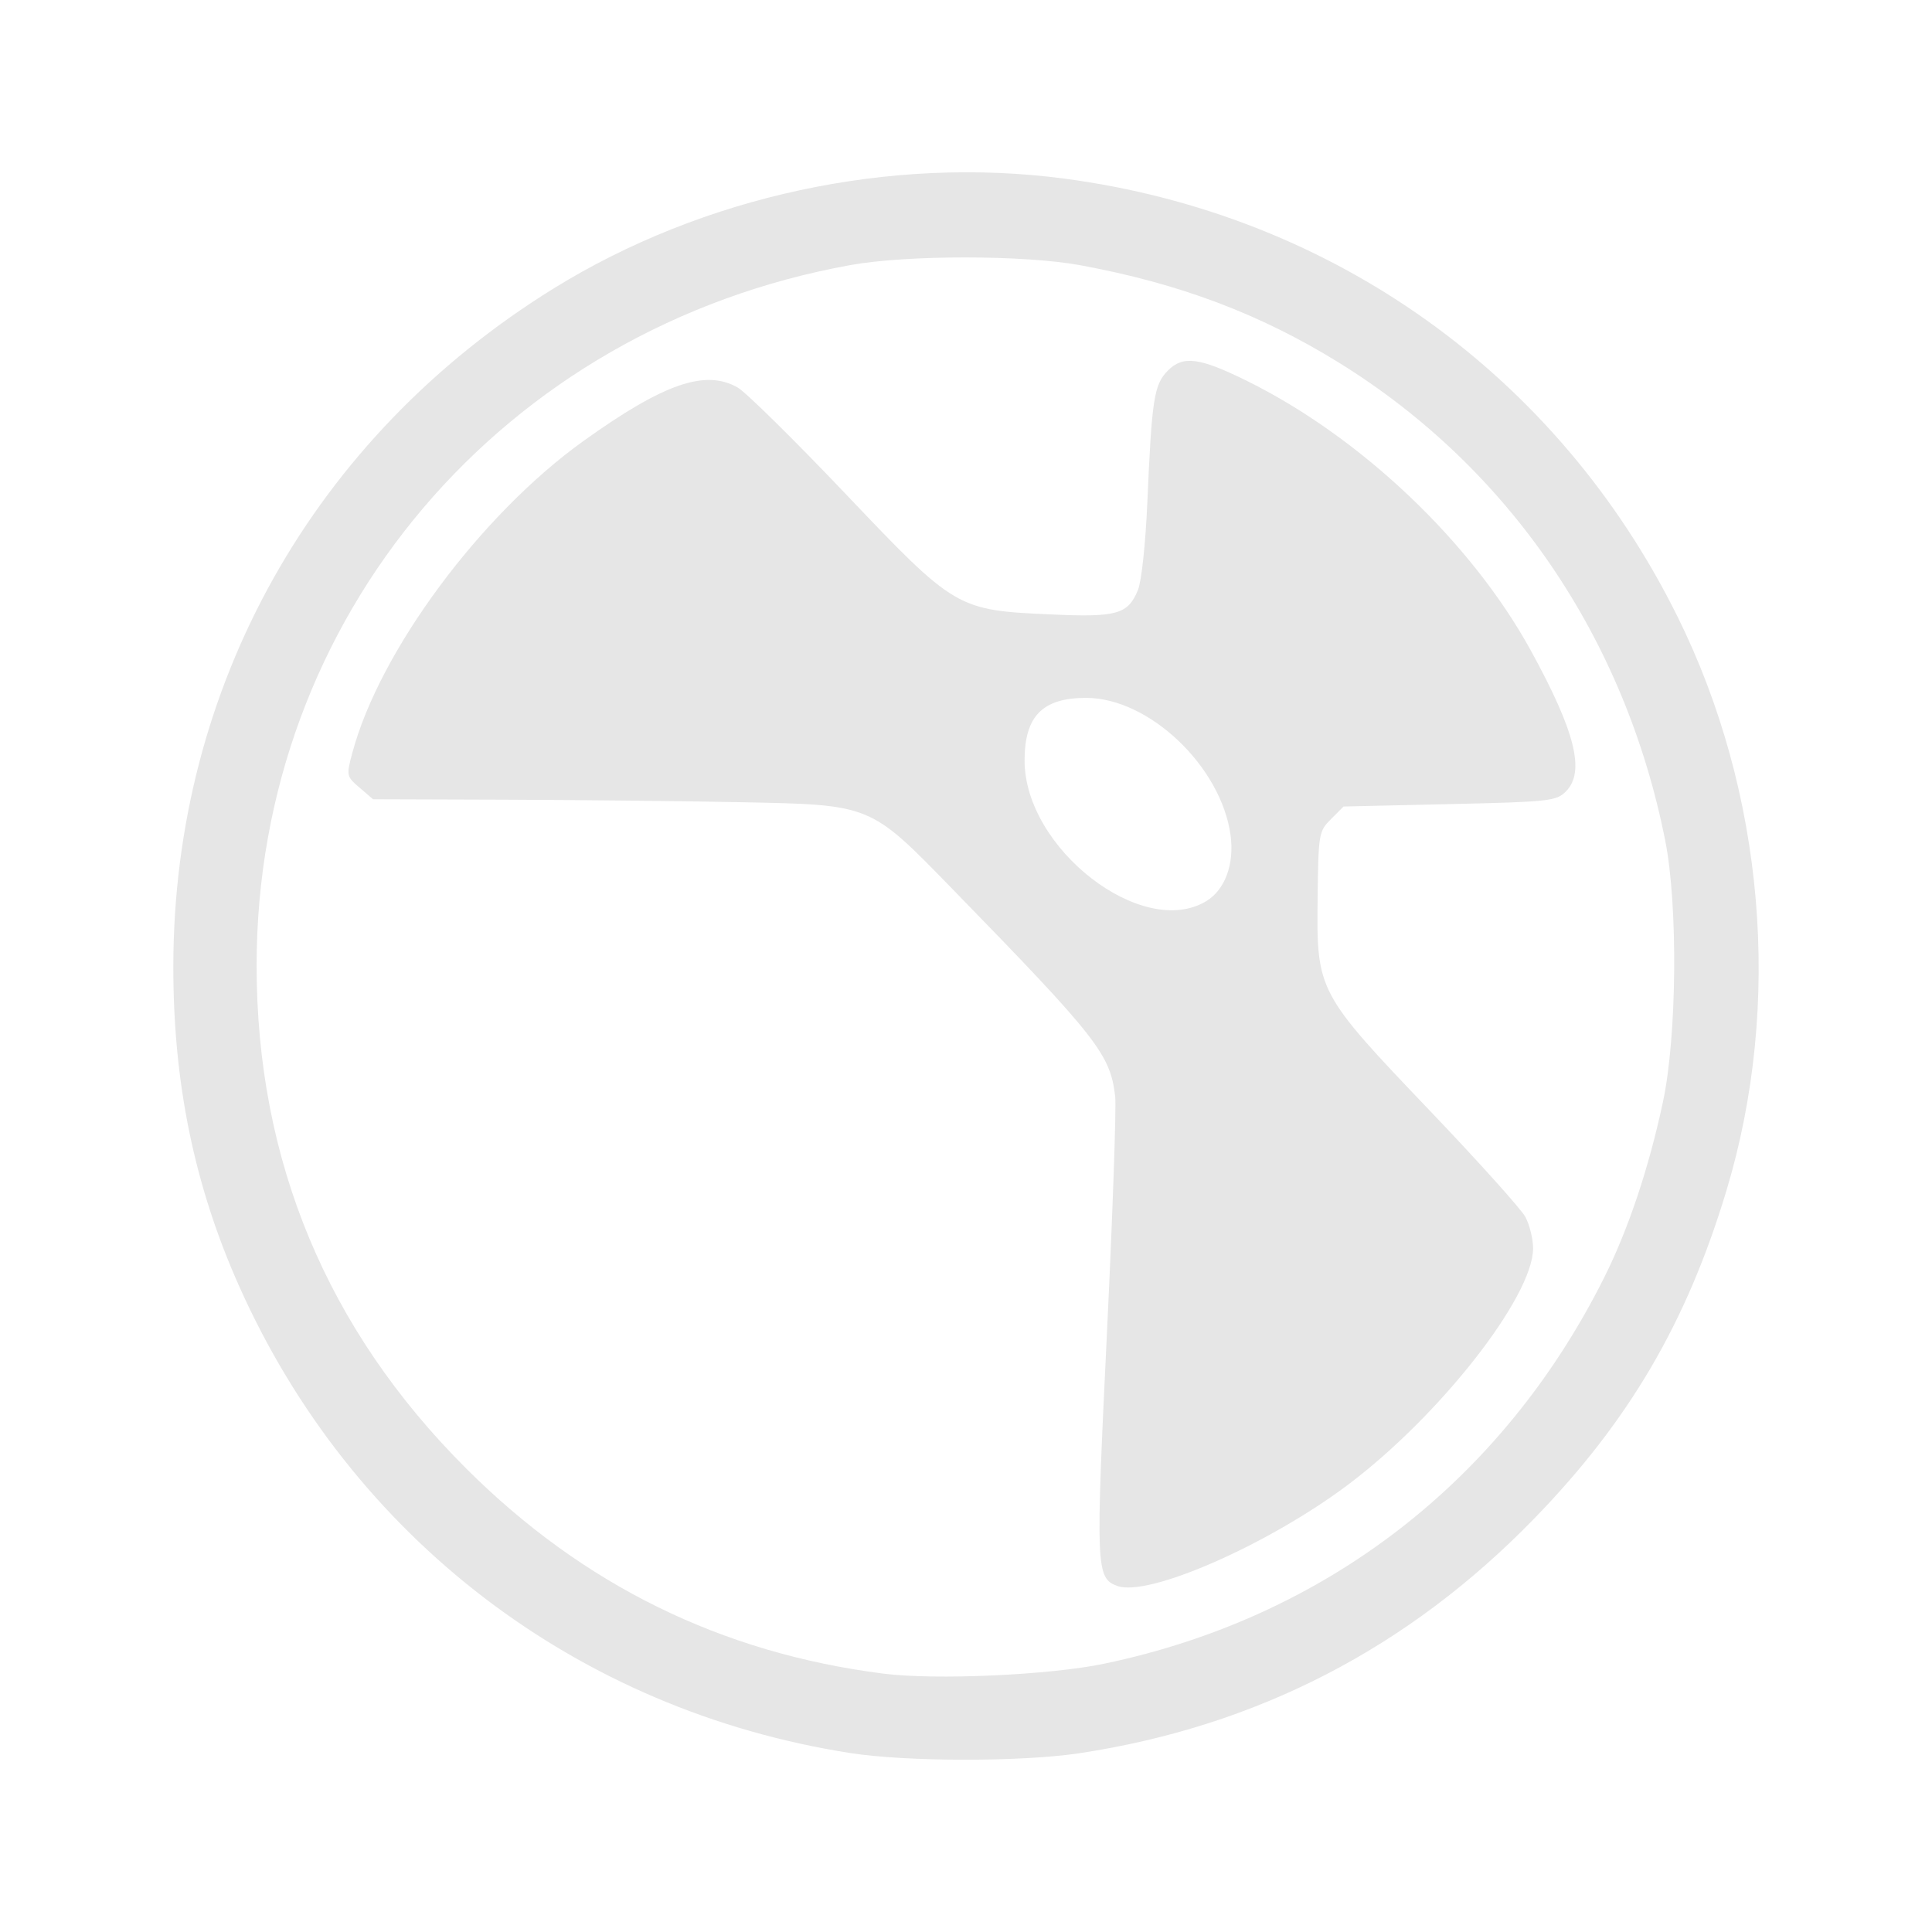 <?xml version="1.0" encoding="UTF-8" standalone="no"?>
<!-- Created with Inkscape (http://www.inkscape.org/) -->

<svg
   width="533.333"
   height="533.333"
   viewBox="0 0 141.111 141.111"
   version="1.1"
   id="svg1369"
   inkscape:version="1.1.1 (3bf5ae0d25, 2021-09-20)"
   sodipodi:docname="nuke.svg"
   xmlns:inkscape="http://www.inkscape.org/namespaces/inkscape"
   xmlns:sodipodi="http://sodipodi.sourceforge.net/DTD/sodipodi-0.dtd"
   xmlns="http://www.w3.org/2000/svg"
   xmlns:svg="http://www.w3.org/2000/svg">
  <sodipodi:namedview
     id="namedview1371"
     pagecolor="#505050"
     bordercolor="#eeeeee"
     borderopacity="1"
     inkscape:pageshadow="0"
     inkscape:pageopacity="0"
     inkscape:pagecheckerboard="0"
     inkscape:document-units="mm"
     showgrid="false"
     units="px"
     fit-margin-top="0"
     fit-margin-left="0"
     fit-margin-right="0"
     fit-margin-bottom="0"
     inkscape:zoom="0.64052329"
     inkscape:cx="413.72422"
     inkscape:cy="227.15802"
     inkscape:window-width="1920"
     inkscape:window-height="1121"
     inkscape:window-x="-7"
     inkscape:window-y="-7"
     inkscape:window-maximized="1"
     inkscape:current-layer="svg1369" />
  <defs
     id="defs1366" />
  <path
     style="fill:#e6e6e6;stroke-width:0.353"
     d="M 62.109,128.041 C 42.159,124.931 25.64,112.301 17.446,93.894 14.187,86.572 12.648,79.071 12.659,70.549 12.685,50.135 22.908,31.919 40.423,21.078 c 10.929,-6.765 24.609,-9.711 37.303,-8.034 19.602,2.59 36.058,14.341 44.798,31.992 6.363,12.851 7.681,28.291 3.576,41.917 -2.901,9.632 -7.11,16.819 -14.02,23.939 -9.21,9.49 -20.291,15.209 -33.258,17.163 -4.224,0.637 -12.584,0.63 -16.714,-0.014 z m 18.546,-6.527 c 16.146,-3.375 29.059,-13.339 36.491,-28.16 1.779,-3.548 3.28,-8.026 4.314,-12.87 1.023,-4.795 1.106,-14.355 0.165,-19.095 -2.939,-14.808 -11.415,-27.221 -23.835,-34.903 -5.762,-3.564 -11.665,-5.787 -18.899,-7.116 -4.086,-0.751 -12.628,-0.757 -16.762,-0.012 -25.438,4.583 -43.378,25.732 -43.386,51.148 -0.004,14.261 5.14,26.609 15.31,36.755 8.53,8.509 18.629,13.474 30.468,14.978 3.811,0.484 12.136,0.11 16.133,-0.725 z m 0.949,-5.678 C 80.048,115.261 80.018,114.55 80.84,97.564 81.266,88.751 81.541,80.887 81.451,80.088 81.104,77.012 80.145,75.788 69.57,64.937 63.49,58.697 63.697,58.782 53.998,58.59 49.838,58.508 42.118,58.427 36.842,58.409 l -9.594,-0.031 -0.984,-0.847 c -0.966,-0.831 -0.976,-0.877 -0.529,-2.547 1.988,-7.432 9.365,-17.386 16.876,-22.771 5.863,-4.203 8.903,-5.258 11.268,-3.909 0.595,0.34 4.129,3.822 7.854,7.739 8.059,8.476 8.147,8.528 15.063,8.836 4.793,0.214 5.59,-0.012 6.319,-1.787 0.26,-0.633 0.558,-3.413 0.686,-6.41 0.324,-7.547 0.489,-8.606 1.508,-9.624 1.101,-1.101 2.299,-0.946 5.729,0.744 8.332,4.105 16.426,11.786 20.775,19.717 3.249,5.924 3.98,8.862 2.56,10.285 -0.707,0.708 -1.188,0.761 -8.495,0.927 l -7.745,0.176 -0.919,0.92 c -0.895,0.896 -0.92,1.047 -0.977,5.821 -0.08,6.741 -0.002,6.889 8.206,15.484 3.52,3.687 6.655,7.173 6.966,7.748 0.311,0.575 0.565,1.609 0.565,2.298 0,3.541 -6.856,12.281 -13.579,17.312 -5.837,4.367 -14.544,8.177 -16.789,7.346 z m 6.511,-50.024 c 1.365,-0.833 2.052,-2.709 1.763,-4.818 -0.686,-5.008 -5.944,-10.012 -10.529,-10.021 -3.2,-0.007 -4.515,1.326 -4.515,4.576 0,6.438 8.624,13.102 13.281,10.263 z"
     id="path2852"
     inkscape:label="nuke" />
</svg>

